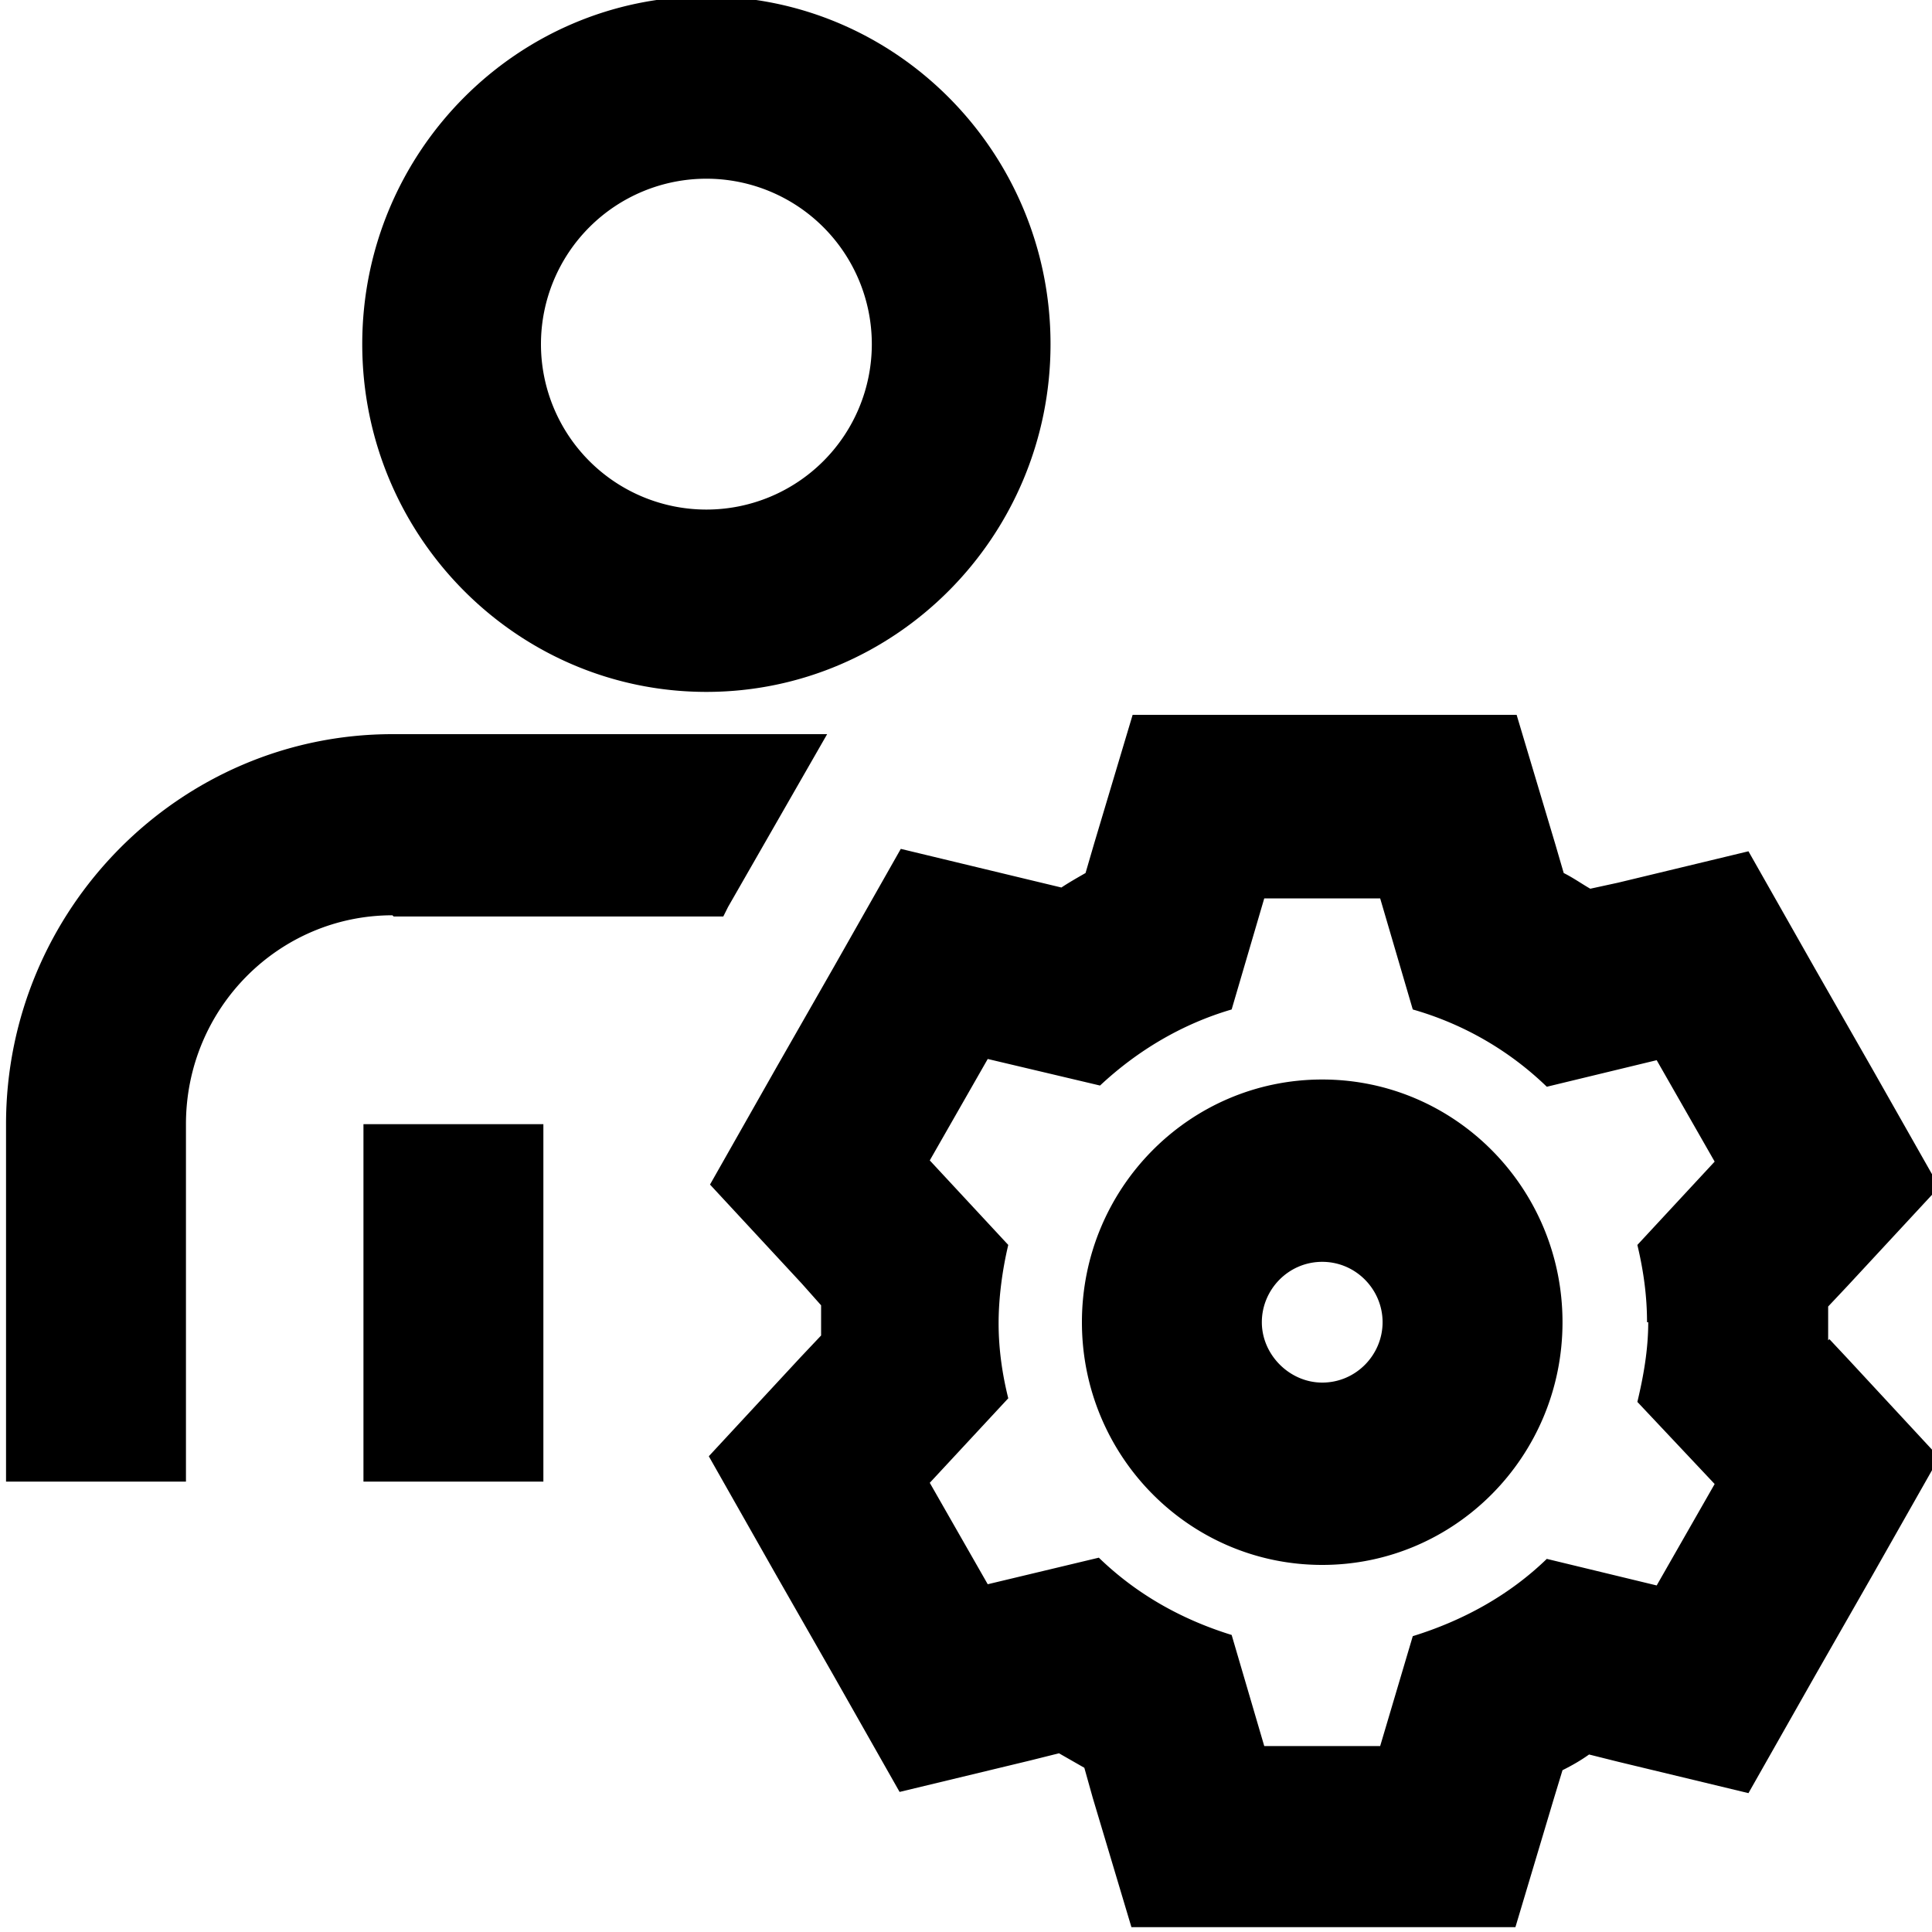 <svg viewBox="0 0 16 16" xmlns="http://www.w3.org/2000/svg">
  <path d="M5.85 5.73c1.57 0 2.85-1.29 2.85-2.88S7.42-.03 5.85-.03 3 1.26 3 2.85s1.28 2.88 2.85 2.88m0-4.25a1.37 1.37 0 0 1 0 2.74 1.37 1.37 0 0 1 0-2.74M3.01 9.31H4.5v2.96H3.01zm.24-1.73c-.94 0-1.71.77-1.71 1.73v2.96H.05V9.31c0-1.78 1.44-3.23 3.2-3.23h3.6l-.82 1.43-.04.08H3.26Zm11.89 3.52v-.28l.16-.17.76-.82-.55-.97-.48-.84-.55-.97-1.08.26-.23.05c-.07-.04-.14-.09-.22-.13l-.07-.24-.32-1.07H9.38l-.32 1.07-.07.24c-.07.04-.14.08-.2.12l-.25-.06-1.08-.26-.55.97-.48.84-.55.97.76.82.16.18v.25l-.17.18-.76.82.55.97.48.84.55.97 1.08-.26.24-.06.21.12.07.25.32 1.07h3.18l.32-1.07.07-.23c.08-.04.15-.08.22-.13l.24.06 1.08.26.55-.97.48-.84.55-.97-.76-.82-.15-.16Zm-1.49-.15c0 .23-.04.45-.09.66l.64.68-.48.84-.91-.22c-.31.3-.69.51-1.11.64l-.27.91h-.96l-.27-.92c-.42-.13-.79-.34-1.1-.64l-.92.22-.48-.84.65-.7c-.05-.2-.08-.41-.08-.62s.03-.44.08-.65l-.65-.7.48-.84.93.22c.31-.29.68-.51 1.09-.63l.27-.92h.96l.27.92c.42.12.8.34 1.11.64l.91-.22.48.84-.64.69c.05.21.08.42.08.64Zm-2.7-2.01c-1.1 0-1.99.9-1.99 2.01s.89 2.01 1.99 2.01 1.99-.9 1.99-2.01-.89-2.01-1.99-2.01m0 2.51c-.27 0-.5-.23-.5-.5s.22-.5.5-.5.5.23.5.5-.22.5-.5.5"/>
</svg>
